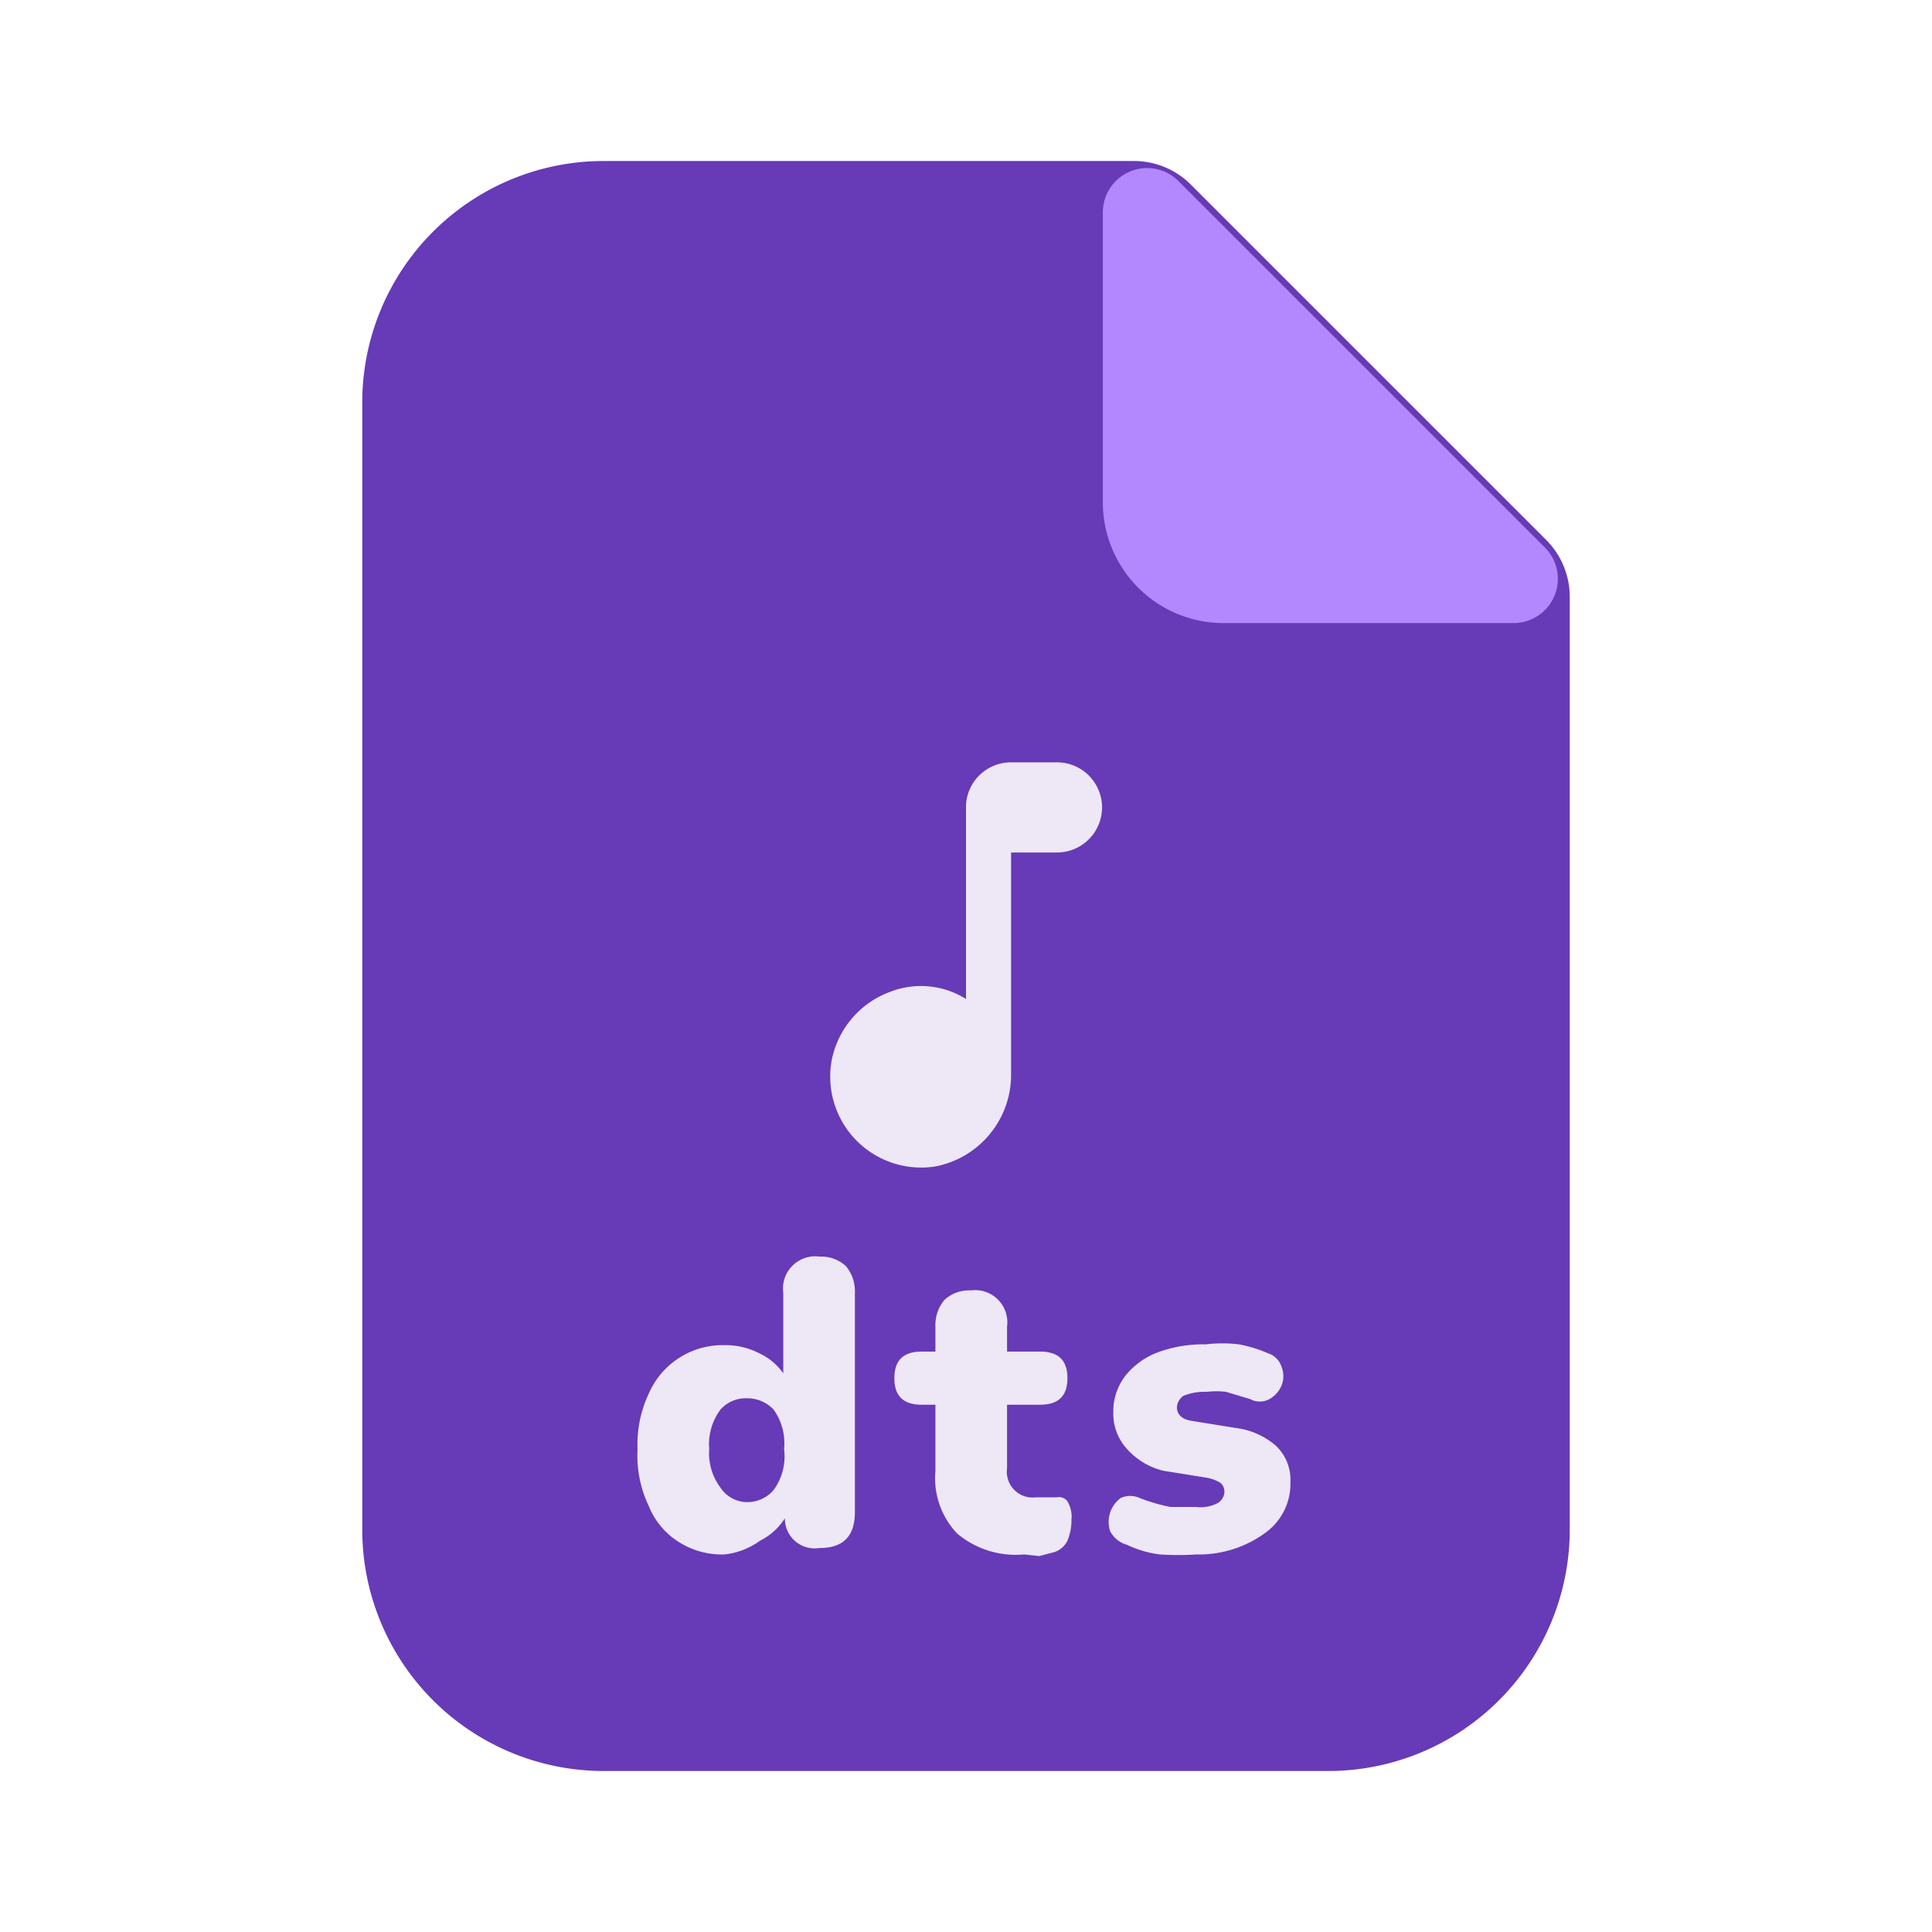 <?xml version="1.0" ?><svg data-name="Layer 1" id="Layer_1" viewBox="0 0 24 24" xmlns="http://www.w3.org/2000/svg"><defs><style>.cls-1{fill:#673ab7;}.cls-2{fill:#b388ff;}.cls-3{fill:#ede7f6;}.cls-4{fill:none;}</style></defs><title/><path class="cls-1" d="M16.5,22h-9a3,3,0,0,1-3-3V5a3,3,0,0,1,3-3h6.59a1,1,0,0,1,.7.29l4.42,4.42a1,1,0,0,1,.29.7V19A3,3,0,0,1,16.5,22Z"/><path class="cls-2" d="M18.8,7.74H15.2a1.5,1.5,0,0,1-1.5-1.5V2.64a.55.55,0,0,1,.94-.39L19.19,6.8A.55.55,0,0,1,18.8,7.74Z"/><path class="cls-3" d="M9,19.31a1,1,0,0,1-.56-.15.94.94,0,0,1-.38-.45A1.45,1.45,0,0,1,7.92,18a1.47,1.47,0,0,1,.14-.69,1,1,0,0,1,.94-.6.91.91,0,0,1,.43.1.75.75,0,0,1,.3.25v-1a.4.4,0,0,1,.45-.45.45.45,0,0,1,.33.12.49.49,0,0,1,.11.33v2.72c0,.3-.14.45-.44.45a.37.37,0,0,1-.43-.37.77.77,0,0,1-.31.28A.92.92,0,0,1,9,19.31Zm.28-.65a.43.43,0,0,0,.33-.15A.71.71,0,0,0,9.74,18a.72.72,0,0,0-.13-.49.45.45,0,0,0-.33-.14.42.42,0,0,0-.33.14.72.72,0,0,0-.14.49.71.71,0,0,0,.14.48A.4.4,0,0,0,9.28,18.66Z"/><path class="cls-3" d="M12.72,19.31a1.13,1.13,0,0,1-.83-.26,1,1,0,0,1-.27-.78v-.82h-.17c-.23,0-.34-.11-.34-.33s.11-.33.34-.33h.17v-.31a.49.49,0,0,1,.11-.33.45.45,0,0,1,.33-.12.4.4,0,0,1,.45.45v.31h.41c.23,0,.34.11.34.33s-.11.33-.34.33h-.41v.79a.32.32,0,0,0,.36.36l.14,0h.12a.13.13,0,0,1,.13.05.37.37,0,0,1,.05.23.67.67,0,0,1-.05.26.28.28,0,0,1-.16.14l-.19.05Z"/><path class="cls-3" d="M14.86,19.31a3.4,3.4,0,0,1-.45,0,1.31,1.31,0,0,1-.41-.12.34.34,0,0,1-.21-.17.37.37,0,0,1,.13-.41.28.28,0,0,1,.24,0,2.24,2.24,0,0,0,.38.11l.32,0a.46.46,0,0,0,.27-.05.17.17,0,0,0,.08-.14.14.14,0,0,0-.05-.11.52.52,0,0,0-.15-.06l-.56-.09A.89.89,0,0,1,14,18a.65.65,0,0,1-.17-.46.72.72,0,0,1,.15-.45.94.94,0,0,1,.4-.29,1.64,1.64,0,0,1,.6-.1,1.73,1.73,0,0,1,.41,0,1.65,1.65,0,0,1,.36.11.26.26,0,0,1,.17.17.31.31,0,0,1,0,.23.35.35,0,0,1-.15.17.25.25,0,0,1-.24,0l-.3-.09a1,1,0,0,0-.24,0,.69.69,0,0,0-.29.05.19.19,0,0,0-.08.14c0,.09.06.15.18.17l.56.09a.93.93,0,0,1,.49.22.58.58,0,0,1,.18.45.75.75,0,0,1-.31.63A1.4,1.4,0,0,1,14.86,19.31Z"/><path class="cls-4" d="M8.62,8.62h6.76v6.76H8.62Z"/><path class="cls-3" d="M12,10v2.41a1.05,1.05,0,0,0-.94-.09,1.14,1.14,0,0,0-.73.86,1.13,1.13,0,0,0,1.29,1.31,1.16,1.16,0,0,0,.94-1.16V10.59h.57a.56.56,0,0,0,0-1.12h-.57A.56.56,0,0,0,12,10Z"/></svg>